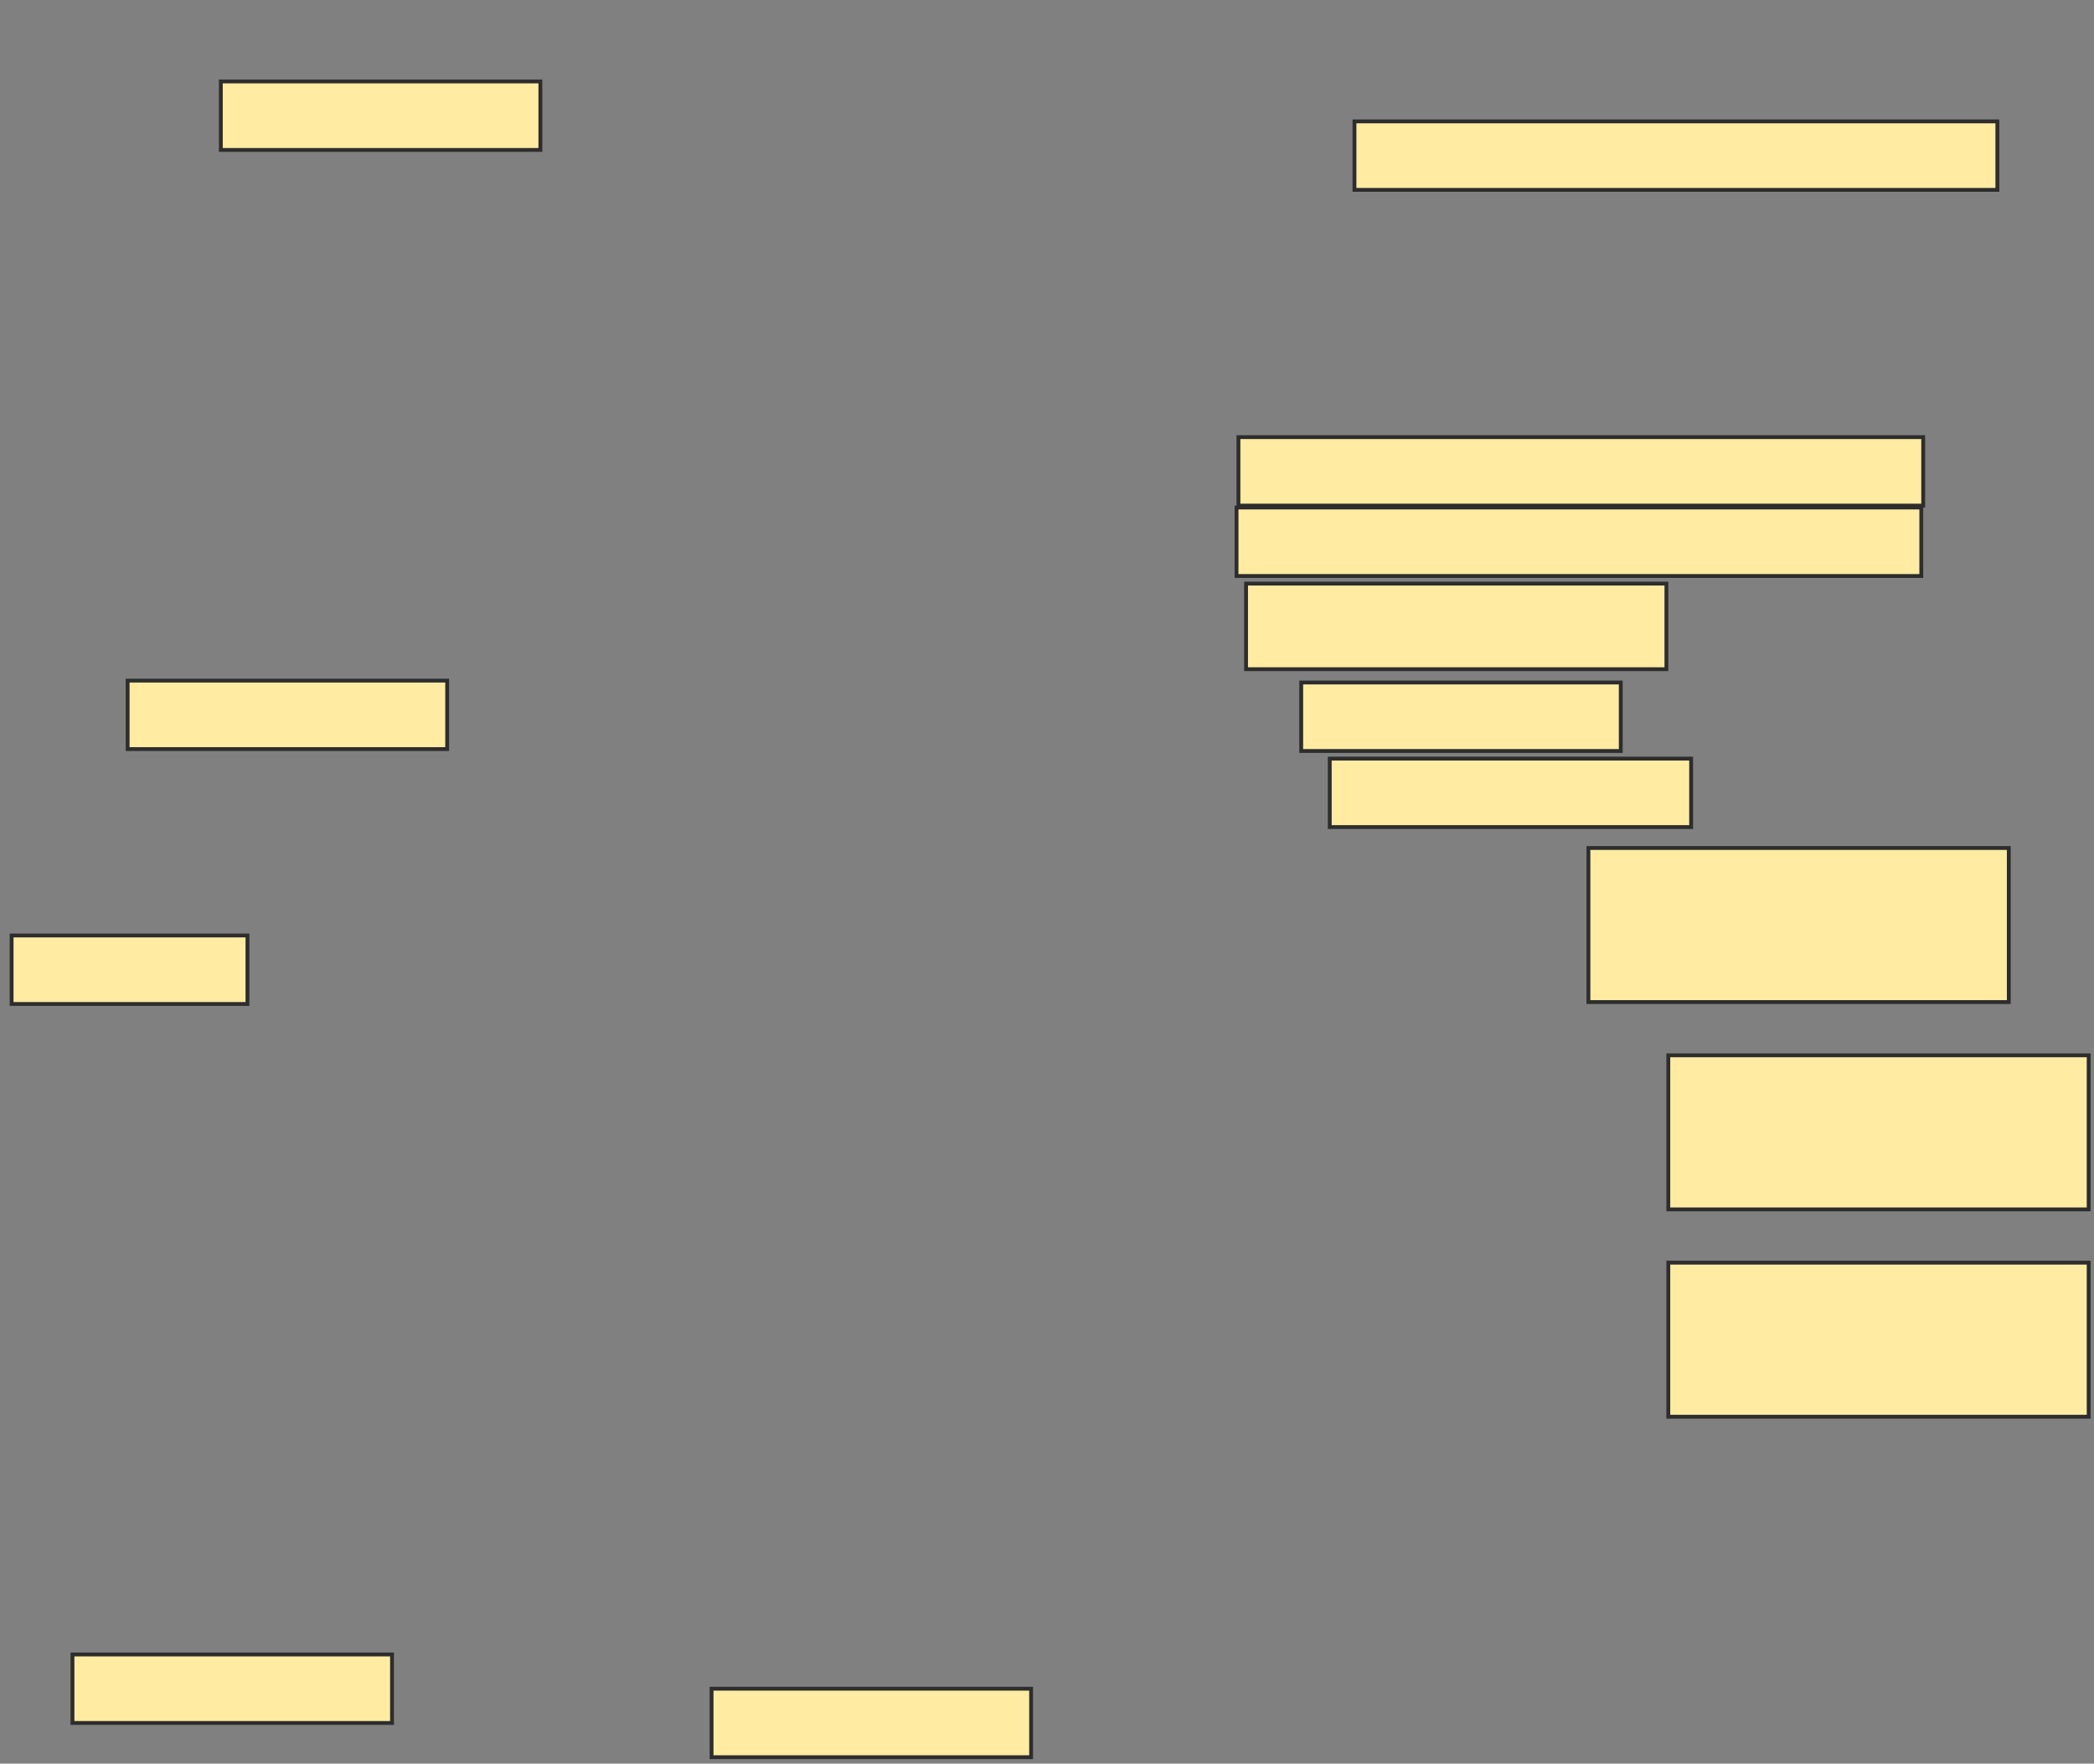 <svg height="459" width="545" xmlns="http://www.w3.org/2000/svg">
 <rect width="100%" height="100%" fill="#808080" stroke="none"/>
 <!-- Created with Image Occlusion Enhanced -->
 <g>
  <title>Labels</title>
 </g>
 <g>
  <title>Masks</title>
  <rect fill="#FFEBA2" height="17.822" id="2e8ce9f7d191468f88c776ca1d730e95-oa-1" stroke="#2D2D2D" width="83.168" x="57.475" y="21.198"/>
  <rect fill="#FFEBA2" height="17.822" id="2e8ce9f7d191468f88c776ca1d730e95-oa-2" stroke="#2D2D2D" width="83.168" x="33.218" y="177.139"/>
  <rect fill="#FFEBA2" height="17.822" id="2e8ce9f7d191468f88c776ca1d730e95-oa-3" stroke="#2D2D2D" width="61.386" x="3.02" y="243.475"/>
  <rect fill="#FFEBA2" height="17.822" id="2e8ce9f7d191468f88c776ca1d730e95-oa-4" stroke="#2D2D2D" width="83.168" x="18.861" y="430.604"/>
  <rect fill="#FFEBA2" height="17.822" id="2e8ce9f7d191468f88c776ca1d730e95-oa-5" stroke="#2D2D2D" width="83.168" x="185.198" y="439.515"/>
  <rect fill="#FFEBA2" height="17.822" id="2e8ce9f7d191468f88c776ca1d730e95-oa-6" stroke="#2D2D2D" width="83.168" x="338.663" y="177.634"/>
  <rect fill="#FFEBA2" height="17.822" id="2e8ce9f7d191468f88c776ca1d730e95-oa-7" stroke="#2D2D2D" width="94.059" x="346.089" y="197.436"/>
  <rect fill="#FFEBA2" height="17.822" id="2e8ce9f7d191468f88c776ca1d730e95-oa-8" stroke="#2D2D2D" width="167.327" x="352.525" y="31.594"/>
  <rect fill="#FFEBA2" height="17.822" id="2e8ce9f7d191468f88c776ca1d730e95-oa-9" stroke="#2D2D2D" width="178.218" x="322.327" y="113.772"/>
  <rect fill="#FFEBA2" height="17.822" id="2e8ce9f7d191468f88c776ca1d730e95-oa-10" stroke="#2D2D2D" width="178.218" x="321.832" y="132.089"/>
  <rect fill="#FFEBA2" height="22.277" id="2e8ce9f7d191468f88c776ca1d730e95-oa-11" stroke="#2D2D2D" width="109.406" x="324.307" y="151.891"/>
  <rect fill="#FFEBA2" height="40.099" id="2e8ce9f7d191468f88c776ca1d730e95-oa-12" stroke="#2D2D2D" width="109.406" x="413.416" y="220.703"/>
  <rect fill="#FFEBA2" height="40.099" id="2e8ce9f7d191468f88c776ca1d730e95-oa-13" stroke="#2D2D2D" width="109.406" x="434.208" y="274.663"/>
  <rect fill="#FFEBA2" height="40.099" id="2e8ce9f7d191468f88c776ca1d730e95-oa-14" stroke="#2D2D2D" width="109.406" x="434.208" y="328.624"/>
 </g>
</svg>